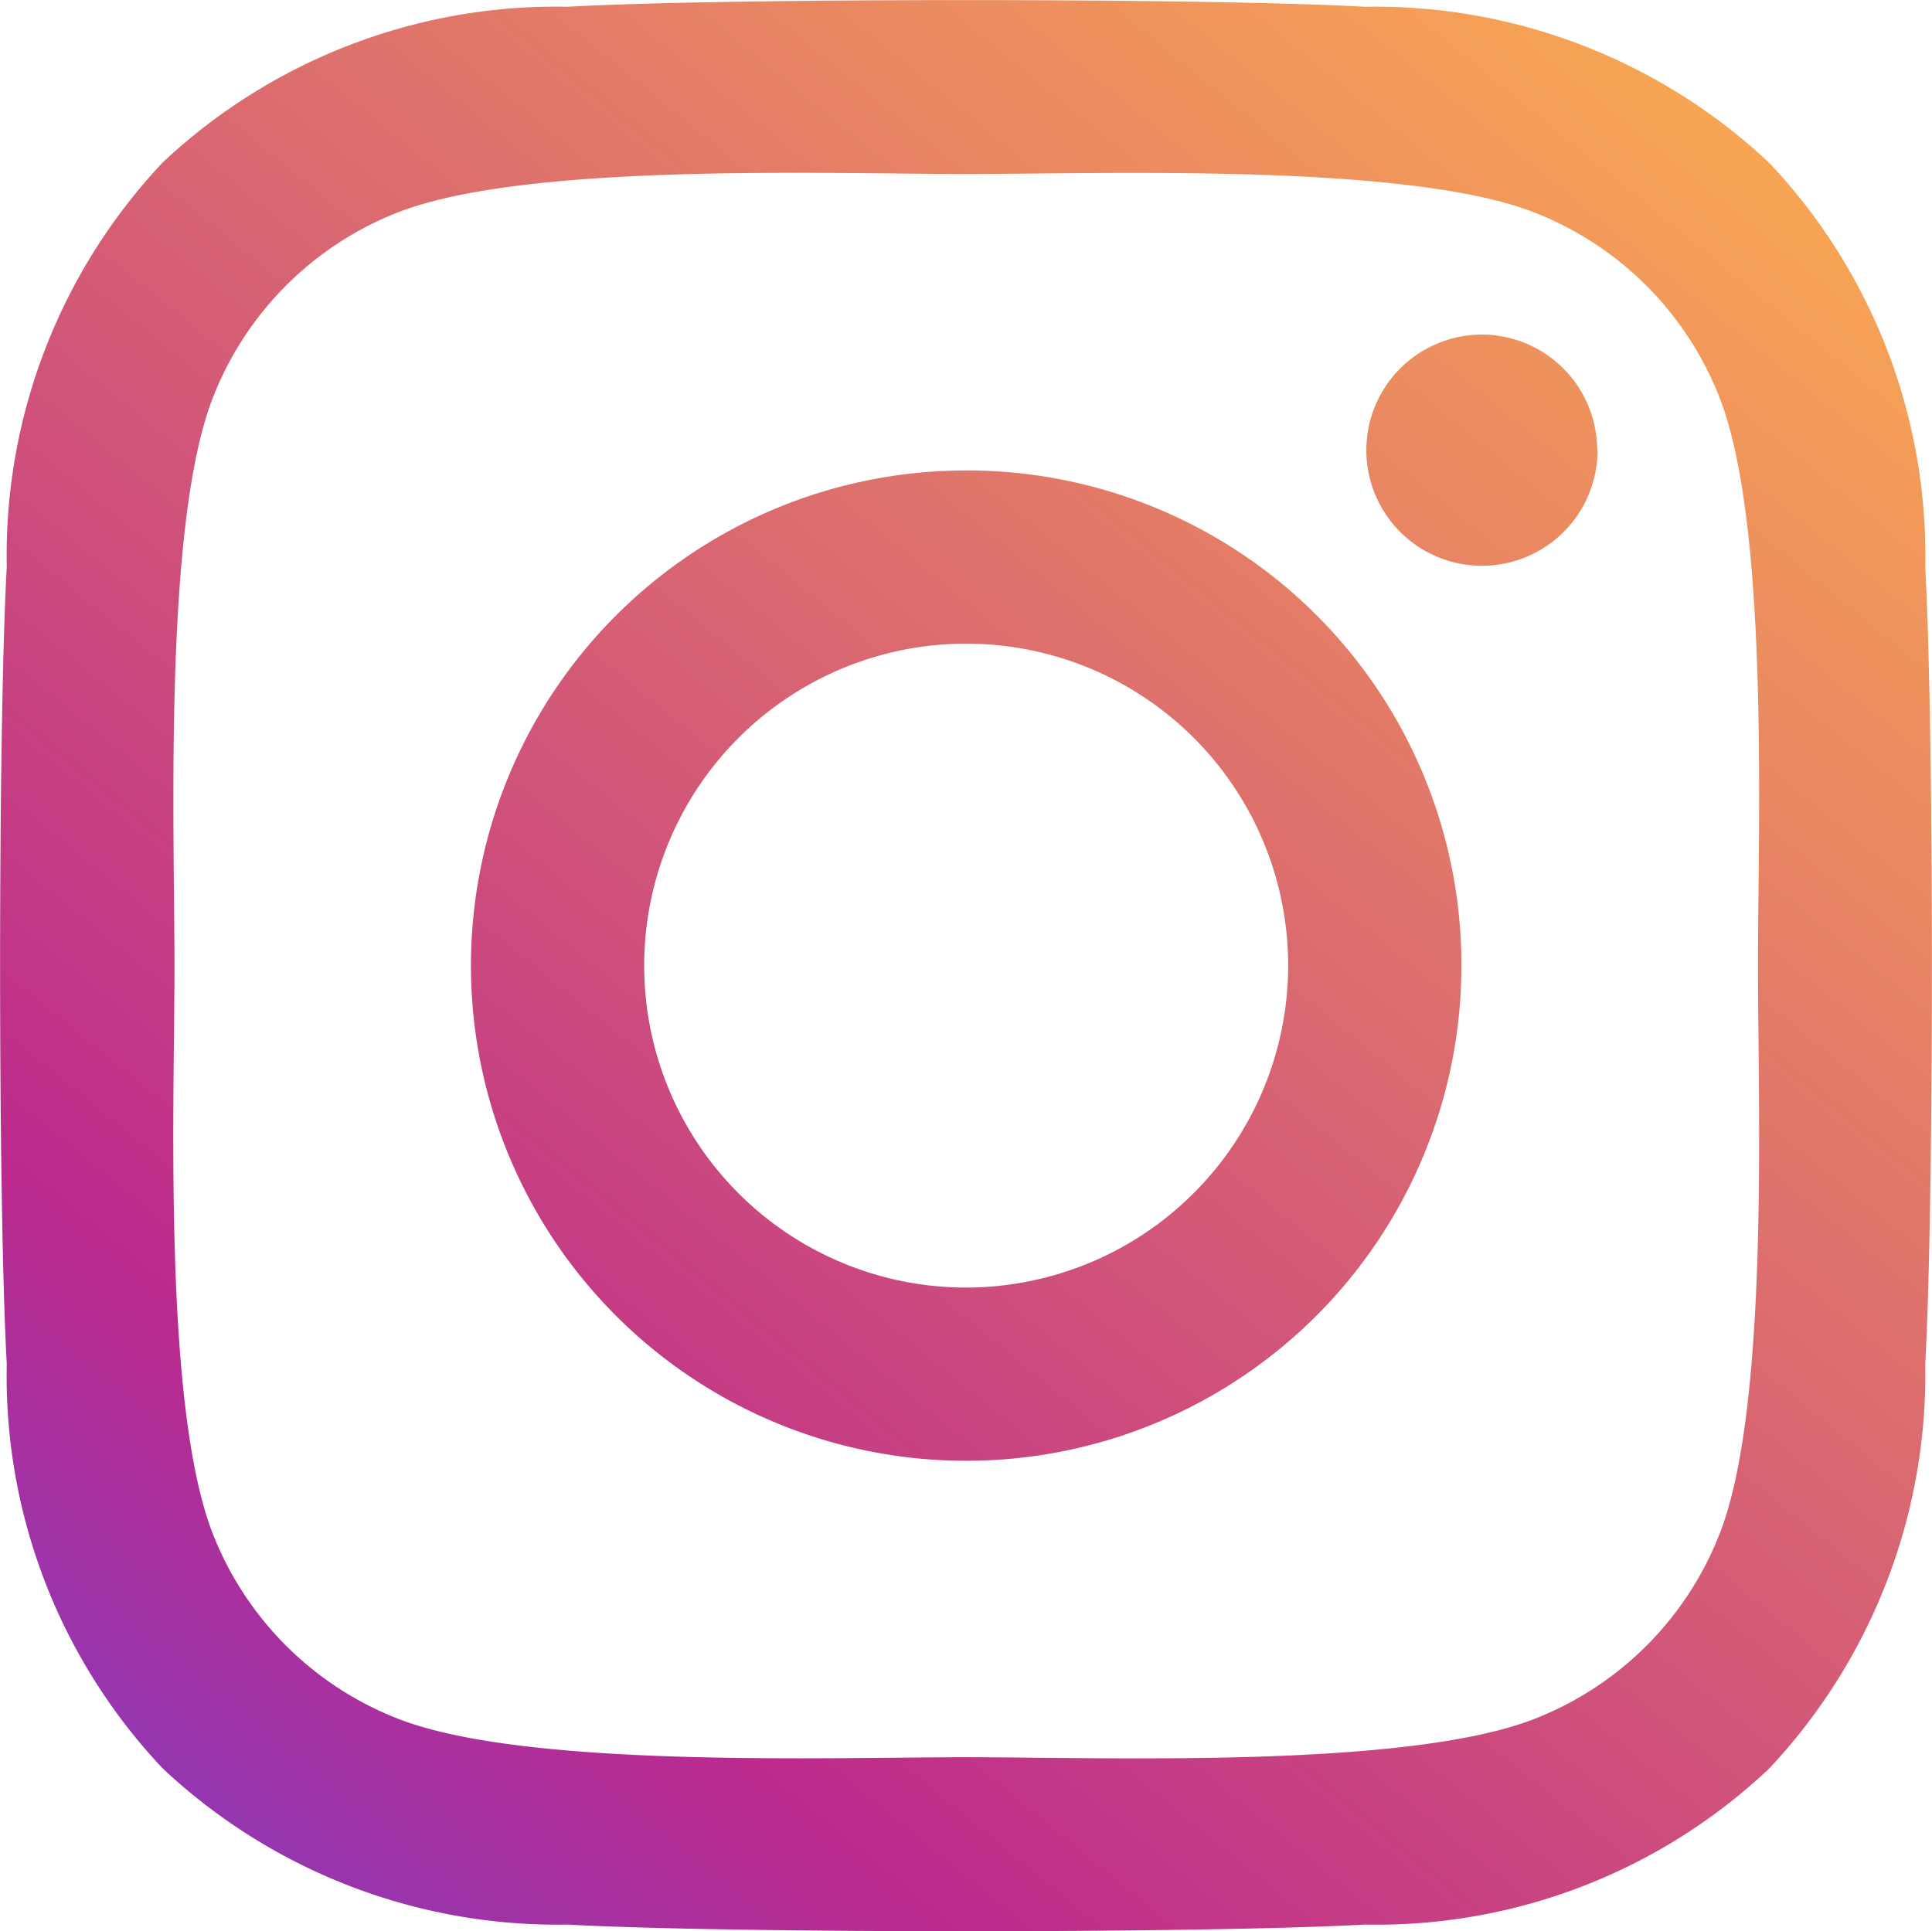 <svg xmlns="http://www.w3.org/2000/svg" xmlns:xlink="http://www.w3.org/1999/xlink" width="21.726" height="21.721" viewBox="0 0 21.726 21.721">
  <defs>
    <linearGradient id="linear-gradient" x1="0.922" x2="0.106" y2="1" gradientUnits="objectBoundingBox">
      <stop offset="0" stop-color="#fbad50"/>
      <stop offset="0.236" stop-color="#ea8961"/>
      <stop offset="0.808" stop-color="#bc2a8d"/>
      <stop offset="1" stop-color="#8a3ab9"/>
    </linearGradient>
  </defs>
  <path id="Icon_awesome-instagram" data-name="Icon awesome-instagram" d="M10.86,7.529A5.569,5.569,0,1,0,16.429,13.1,5.56,5.56,0,0,0,10.86,7.529Zm0,9.19A3.621,3.621,0,1,1,14.481,13.1,3.627,3.627,0,0,1,10.86,16.719Zm7.1-9.418a1.3,1.3,0,1,1-1.3-1.3A1.3,1.3,0,0,1,17.956,7.3ZM21.645,8.62A6.428,6.428,0,0,0,19.89,4.069a6.471,6.471,0,0,0-4.551-1.755c-1.793-.1-7.169-.1-8.962,0a6.461,6.461,0,0,0-4.551,1.75A6.449,6.449,0,0,0,.071,8.615c-.1,1.793-.1,7.169,0,8.962a6.428,6.428,0,0,0,1.755,4.551,6.479,6.479,0,0,0,4.551,1.755c1.793.1,7.169.1,8.962,0a6.428,6.428,0,0,0,4.551-1.755,6.471,6.471,0,0,0,1.755-4.551c.1-1.793.1-7.164,0-8.957ZM19.328,19.5a3.666,3.666,0,0,1-2.065,2.065c-1.43.567-4.823.436-6.4.436s-4.978.126-6.4-.436A3.666,3.666,0,0,1,2.393,19.5c-.567-1.43-.436-4.823-.436-6.4s-.126-4.978.436-6.4A3.666,3.666,0,0,1,4.458,4.631c1.43-.567,4.823-.436,6.4-.436s4.978-.126,6.4.436A3.666,3.666,0,0,1,19.328,6.7c.567,1.43.436,4.823.436,6.4S19.895,18.076,19.328,19.5Z" transform="translate(0.005 -2.238)" fill="url(#linear-gradient)"/>
</svg>
